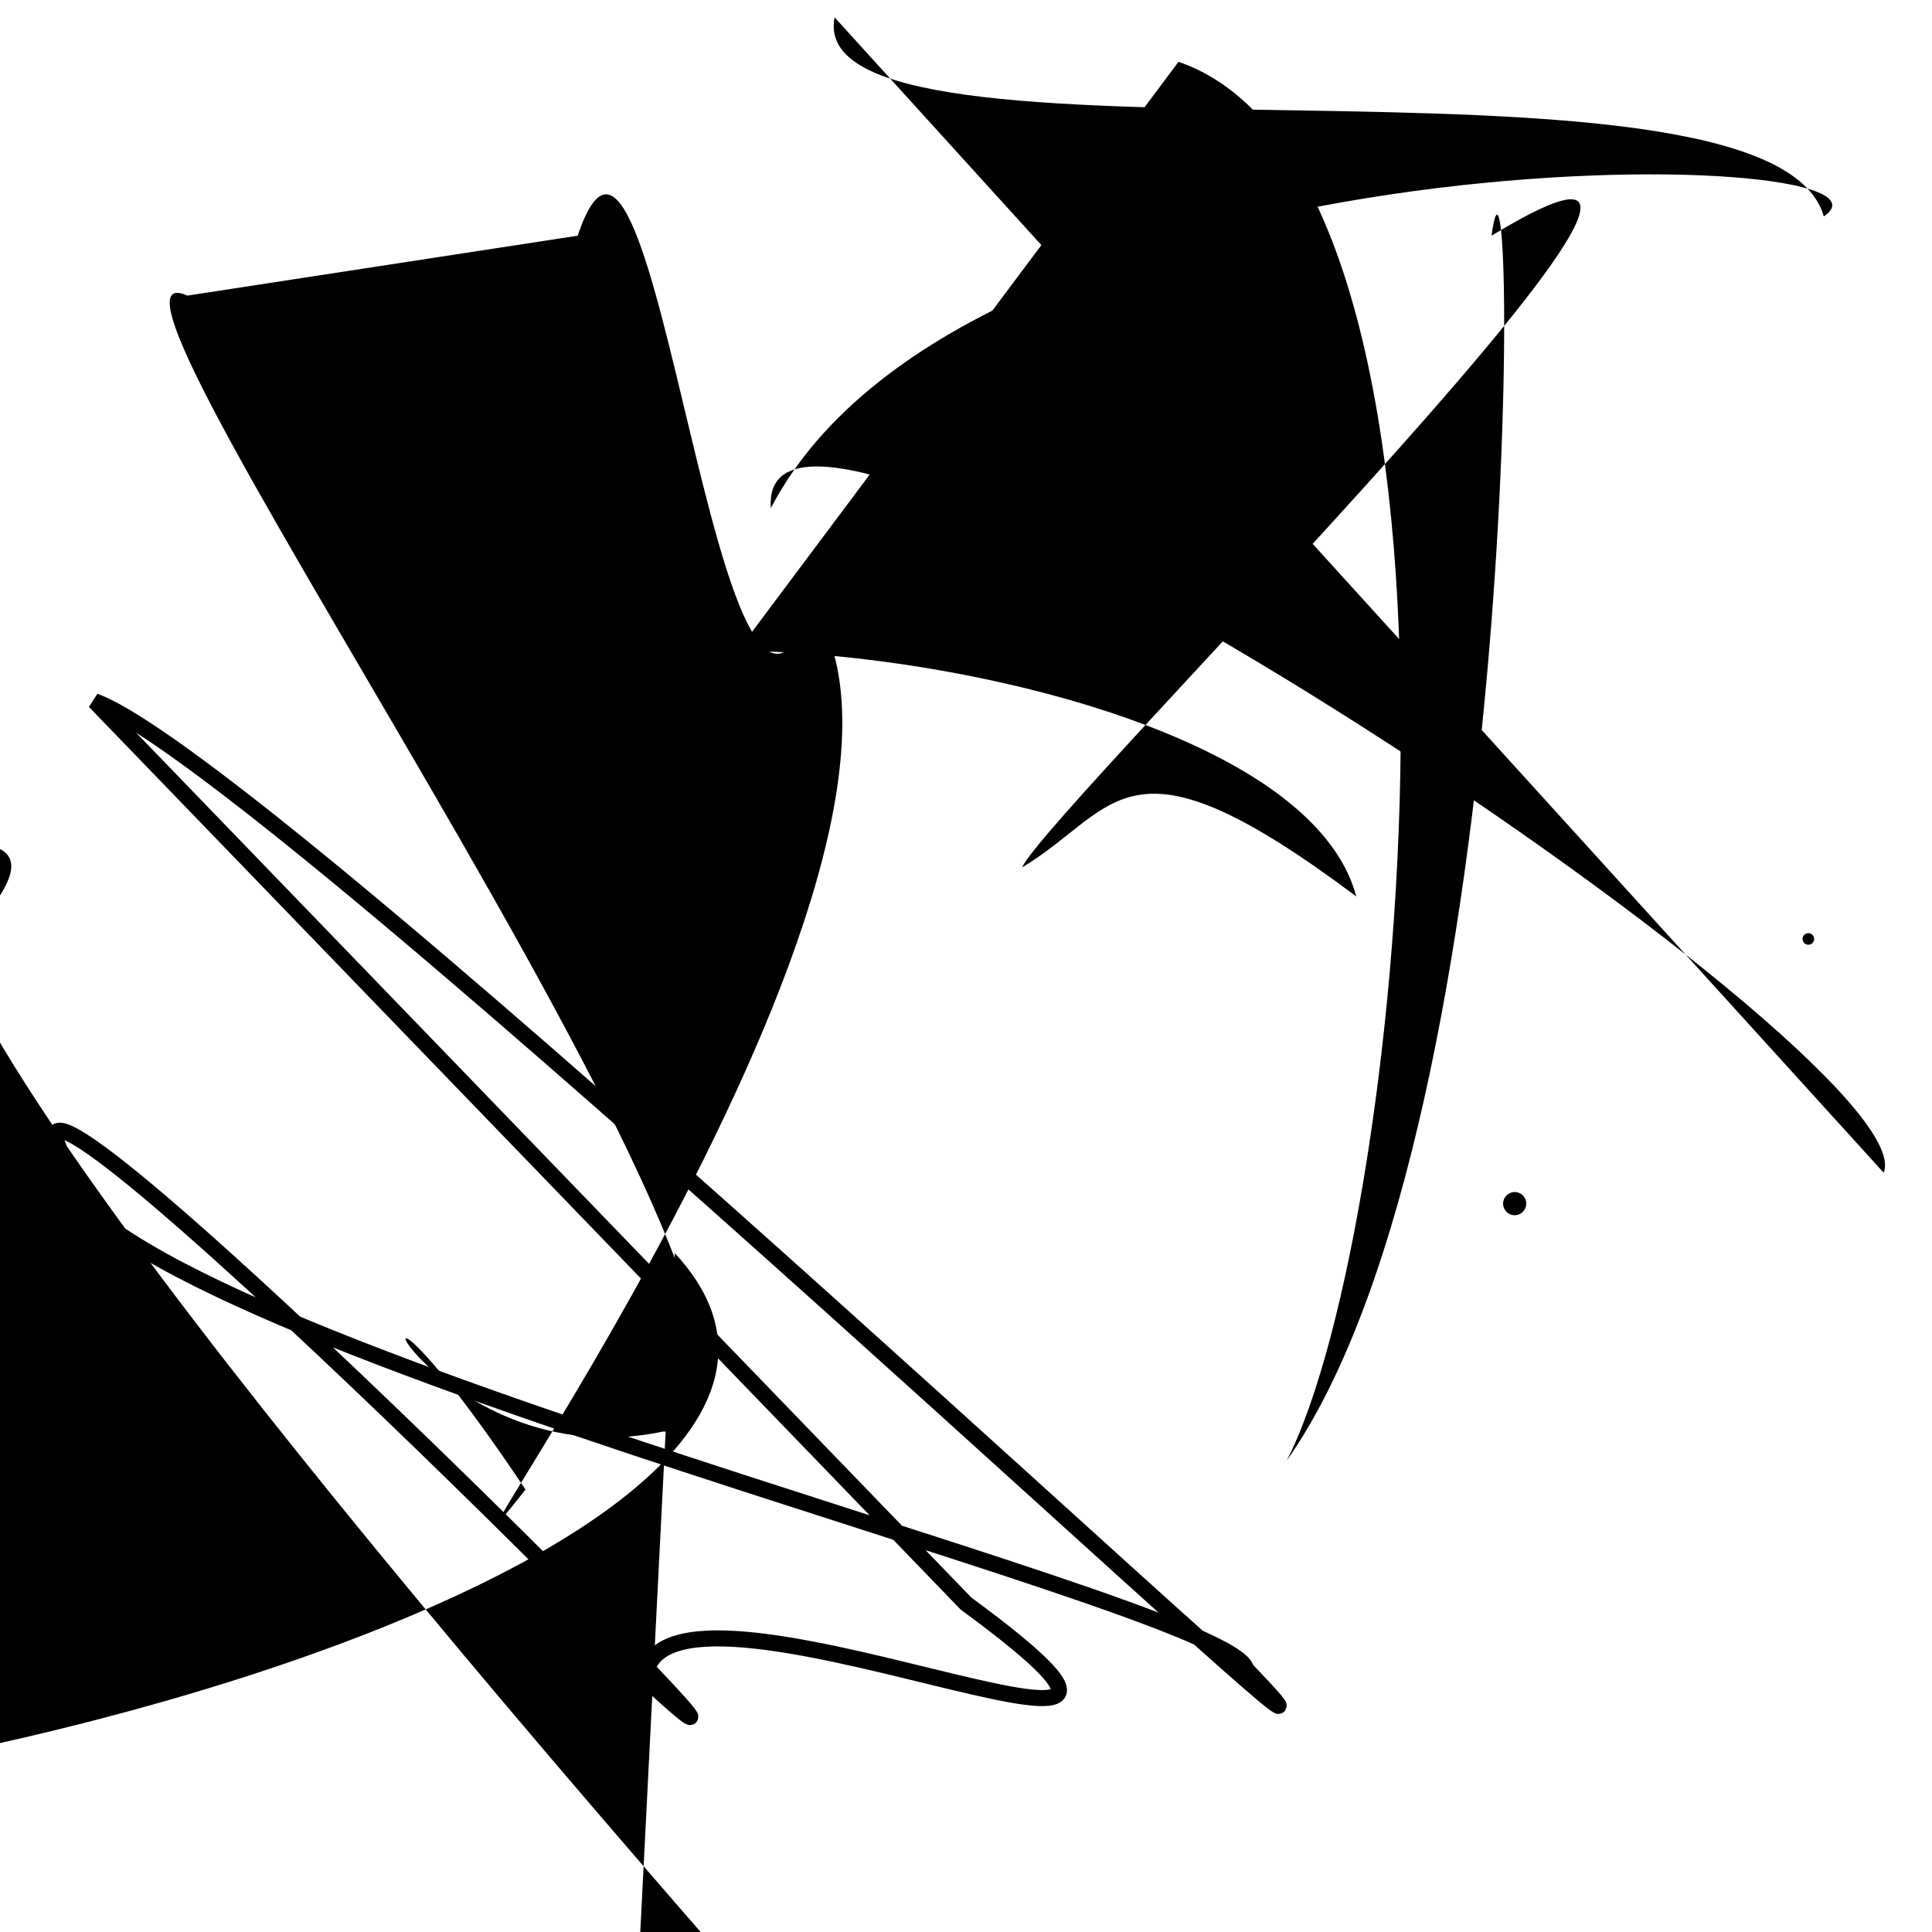<?xml version="1.0" encoding="UTF-8"?>
<svg xmlns="http://www.w3.org/2000/svg" width="100" height="100" viewBox="0 0 100 100">
<defs>
<linearGradient id="g0" x1="0%" y1="0%" x2="100%" y2="100%">
<stop offset="0.0%" stop-color="hsl(106, 75%, 59%)" />
<stop offset="33.3%" stop-color="hsl(183, 71%, 60%)" />
<stop offset="66.7%" stop-color="hsl(242, 72%, 49%)" />
<stop offset="100.0%" stop-color="hsl(322, 74%, 44%)" />
</linearGradient>
<linearGradient id="g1" x1="0%" y1="0%" x2="100%" y2="100%">
<stop offset="0.0%" stop-color="hsl(290, 83%, 63%)" />
<stop offset="33.3%" stop-color="hsl(2, 82%, 55%)" />
<stop offset="66.7%" stop-color="hsl(86, 72%, 68%)" />
<stop offset="100.0%" stop-color="hsl(83, 65%, 44%)" />
</linearGradient>
<linearGradient id="g2" x1="0%" y1="0%" x2="100%" y2="100%">
<stop offset="0.0%" stop-color="hsl(40, 53%, 69%)" />
<stop offset="33.3%" stop-color="hsl(104, 72%, 65%)" />
<stop offset="66.7%" stop-color="hsl(144, 86%, 72%)" />
<stop offset="100.0%" stop-color="hsl(151, 70%, 62%)" />
</linearGradient>
</defs>

<path d="M 97.5 60.7 C 99.9 54.7, 39.0 14.5, 39.9 26.3 C 50.2 6.5, 100.0 7.4, 94.4 11.2 C 91.6 1.3, 41.4 9.9, 43.2 0.9 " fill="hsl(40, 53%, 69%)" fill-opacity="0.71" stroke="none" stroke-width="0.95"   />
<circle cx="85.8" cy="27.9" r="1.3" fill="hsl(183, 71%, 60%)" fill-opacity="0.96"  transform="translate(31.3 49.7) rotate(219.4) scale(1.50 1.79)" />
<path d="M 42.2 34.2 C 55.7 53.6, 53.0 72.9, 67.5 62.9 C 62.2 68.4, 73.4 23.6, 65.3 30.7 C 51.8 40.7, 25.1 58.1, 31.7 48.8 C 50.1 51.0, 6.7 29.9, 1.8 40.5 " fill="hsl(106, 75%, 59%)" fill-opacity="0.88" stroke="none" stroke-width="1.23"  transform="translate(30.8 99.0) rotate(3.2) scale(0.55 1.42)" />
<path d="M 29.9 12.2 C 34.0 0.0, 37.1 44.5, 42.1 31.4 C 50.7 44.7, 19.1 87.4, 27.2 77.1 C 15.7 59.9, 21.4 76.8, 34.3 74.1 C 46.8 74.0, 1.9 11.8, 9.7 15.3 Z" fill="hsl(183, 71%, 60%)" fill-opacity="0.92" stroke="none" stroke-width="0.92"   />
<path d="M 61.0 3.2 C 77.9 9.0, 72.9 63.4, 66.6 75.6 C 79.1 57.9, 78.5 2.7, 77.2 12.2 C 95.3 1.2, 54.3 41.8, 52.9 44.9 C 57.9 41.9, 58.2 37.4, 70.2 46.4 C 66.9 34.0, 28.6 30.9, 30.4 36.1 C 10.4 34.1, 25.5 34.9, 29.2 45.7 Z" fill="hsl(104, 72%, 65%)" fill-opacity="0.31" stroke="none" stroke-width="1.25"   />
<path d="M 50.0 83.0 C 66.9 95.4, 33.9 79.4, 33.4 86.9 C 46.5 98.9, 0.0 52.0, 3.0 59.3 C 0.0 68.0, 63.9 82.8, 64.5 86.4 C 77.2 99.6, 14.3 39.7, 4.9 36.3 Z" fill="none" fill-opacity="0.70" stroke="hsl(242, 72%, 49%)" stroke-width="0.83"   />
<rect x="56.2" y="60.8" width="29.1" height="32.4" rx="11.0" fill="hsl(242, 72%, 49%)" fill-opacity="0.47"   transform="translate(62.1 12.2) rotate(312.2) scale(1.44 0.61)" />
<circle cx="78.4" cy="62.3" r="0.6" fill="hsl(290, 83%, 63%)" fill-opacity="0.50"   />
<rect x="6.7" y="19.4" width="28.0" height="34.2" rx="12.2" fill="hsl(242, 72%, 49%)" fill-opacity="0.75"   transform="translate(80.3 12.9) rotate(211.5) scale(0.98 1.64)" />
<path d="M 24.4 10.7 C 36.4 10.4, 17.9 87.3, 8.7 98.1 C 2.2 80.9, 8.5 13.0, 3.6 26.2 C 0.0 42.1, 81.7 36.4, 80.7 37.7 C 89.4 32.0, 53.4 65.8, 45.9 60.2 Z" fill="hsl(183, 71%, 60%)" fill-opacity="0.86" stroke="none" stroke-width="0.89"  transform="translate(9.7 23.5) rotate(47.8) scale(1.95 0.85)" />
<circle cx="93.6" cy="48.6" r="0.3" fill="hsl(2, 82%, 55%)" fill-opacity="0.50"   />
<rect x="6.2" y="5.3" width="26.8" height="37.4" rx="0" fill="none" fill-opacity="0.67"    />
</svg>
